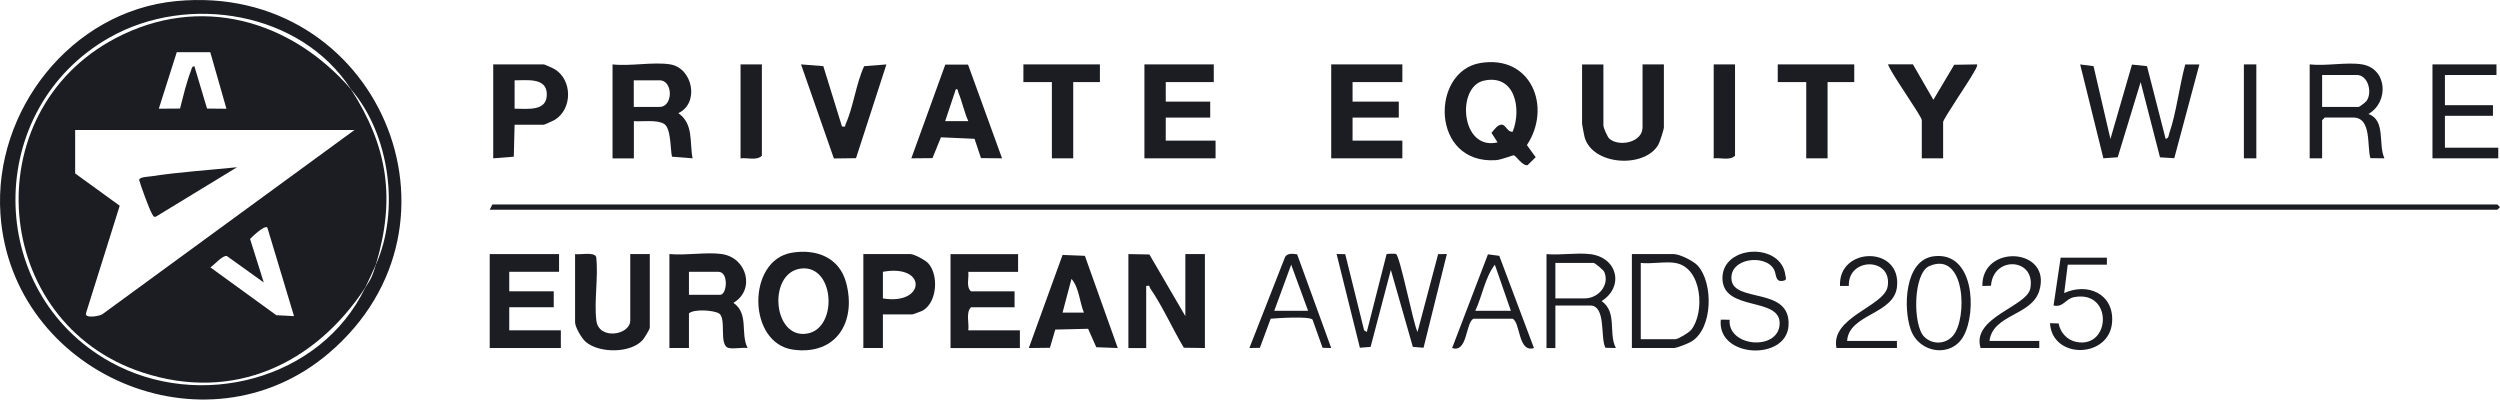 <svg width="219" height="35" viewBox="0 0 219 35" fill="none" xmlns="http://www.w3.org/2000/svg">
<path d="M15.435 0.095C33.022 -1.591 42.132 19.608 28.79 30.95C18.004 40.114 0.994 32.731 0.039 18.759C-0.579 9.71 6.218 0.981 15.435 0.095ZM30.741 7.815C26.369 1.026 16.485 -0.615 9.598 3.286C-1.406 9.517 -1.402 25.548 9.655 31.701C17.436 36.029 28.09 33.317 31.988 25.212C32.552 24.354 32.622 24.198 32.923 23.194C35.047 18.46 34.141 11.736 30.741 7.819V7.815Z" fill="#1C1D23"/>
<path d="M30.741 7.815C33.981 12.848 34.656 17.401 32.923 23.189C32.626 23.85 32.301 24.555 31.988 25.208C27.584 31.902 20.441 35.254 12.467 32.624C-0.768 28.264 -2.271 9.862 10.125 3.344C17.535 -0.553 25.48 1.748 30.741 7.815ZM18.416 4.57H15.485L13.912 9.521L15.769 9.509C16.044 8.447 16.333 7.212 16.728 6.195C16.79 6.035 16.79 5.821 17.028 5.797L18.136 9.509L19.836 9.525L18.42 4.574L18.416 4.57ZM31.054 11.388H6.584V15.194L10.487 18.021L7.523 27.468C7.465 27.927 8.75 27.685 8.98 27.517L31.054 11.388ZM23.413 19.928C23.162 19.715 22.129 20.699 21.907 20.933L23.105 24.744L19.877 22.43C19.511 22.332 18.782 23.194 18.432 23.423L24.204 27.611L25.756 27.693L23.418 19.928H23.413Z" fill="#1C1D23"/>
<path d="M42.898 18.374L43.132 17.91H218.769L219 18.14L218.769 18.374H42.898Z" fill="#1C1D23"/>
<path d="M129.664 5.522C134.127 4.767 135.971 9.378 133.756 12.709L134.526 13.771L133.814 14.468C133.357 14.559 132.805 13.619 132.591 13.603C132.509 13.595 131.504 14.001 131.035 14.03C125.33 14.407 125.301 6.26 129.664 5.522ZM132.509 11.54C133.312 9.542 132.723 6.453 129.973 7.068C127.557 7.61 127.964 13.234 131.188 12.471L130.652 11.638C130.887 11.371 131.237 10.834 131.624 10.932C131.933 11.01 132.089 11.605 132.509 11.536V11.54Z" fill="#1C1D23"/>
<path d="M58.718 5.641C60.698 5.969 61.287 9.046 59.422 9.911C60.772 10.85 60.397 12.45 60.669 13.87L58.866 13.726C58.71 13.053 58.796 11.232 58.17 10.85C57.545 10.469 56.26 10.666 55.527 10.613V13.874H53.658V5.641C55.19 5.821 57.261 5.399 58.722 5.641H58.718ZM55.519 9.365H57.779C58.977 9.365 58.977 7.036 57.779 7.036H55.519V9.365Z" fill="#1C1D23"/>
<path d="M98.847 22.258L100.687 22.291L103.836 27.693V22.258H105.549V30.487L103.705 30.462C102.717 28.817 101.84 26.82 100.757 25.257C100.662 25.117 100.786 24.97 100.407 25.056V30.491H98.847V22.258Z" fill="#1C1D23"/>
<path d="M63.234 22.258C65.432 22.566 66.19 25.392 64.246 26.528C65.634 27.488 64.831 29.224 65.494 30.487C64.992 30.421 64.325 30.581 63.855 30.487C62.921 30.306 63.674 27.915 62.995 27.464C62.559 27.172 60.768 27.045 60.352 27.456V30.483H58.64V22.254C60.068 22.398 61.855 22.061 63.238 22.254L63.234 22.258ZM60.352 25.827H63.081C63.691 25.827 63.859 23.809 62.925 23.809H60.352V25.827Z" fill="#1C1D23"/>
<path d="M69.351 22.139C71.504 21.778 73.53 22.549 74.122 24.765C75.036 28.169 73.278 31.147 69.483 30.631C65.461 30.081 65.407 22.8 69.351 22.139ZM70.133 23.53C67.334 23.911 67.667 29.326 70.397 29.252C73.472 29.17 73.225 23.107 70.133 23.53Z" fill="#1C1D23"/>
<path d="M122.847 5.641V7.191H118.484V8.902H122.534V10.301H118.484V12.319H122.847V13.87H116.615V5.641H122.847Z" fill="#1C1D23"/>
<path d="M106.327 5.641V7.191H102.12V8.902H106.014V10.301H102.12V12.319H106.483V13.87H100.251V5.641H106.327Z" fill="#1C1D23"/>
<path d="M140.458 5.641V10.998C140.458 11.179 140.812 12.015 140.998 12.167C141.874 12.889 143.887 12.467 143.887 11.154V5.641H145.756V11.154C145.756 11.343 145.394 12.467 145.266 12.684C144.052 14.768 139.507 14.497 138.812 12.02C138.775 11.884 138.589 10.912 138.589 10.846V5.645H140.458V5.641Z" fill="#1C1D23"/>
<path d="M48.974 22.258V23.809H44.61V25.519H48.508V26.914H44.61V28.936H49.13V30.487H42.898V22.258H48.974Z" fill="#1C1D23"/>
<path d="M89.185 22.258V23.813H84.822C84.892 24.367 84.612 25.113 85.056 25.519H88.876V26.918H85.056C84.587 27.41 84.912 28.292 84.822 28.936H89.342V30.491H83.266V22.262H89.189L89.185 22.258Z" fill="#1C1D23"/>
<path d="M184.877 12.163L186.762 5.657L188.076 5.793L189.71 12.163C189.998 12.114 189.969 11.843 190.039 11.642C190.661 9.833 190.912 7.528 191.427 5.649H192.666L190.467 13.857L189.216 13.783L187.52 7.195L185.511 13.779L184.255 13.865L182.222 5.645L183.395 5.797L184.873 12.167L184.877 12.163Z" fill="#1C1D23"/>
<path d="M50.377 22.258C50.801 22.336 52.069 22.041 52.226 22.512C52.432 24.268 52.028 26.381 52.242 28.087C52.461 29.818 55.21 29.355 55.21 28.079V22.254H56.923V28.698C56.923 28.842 56.441 29.625 56.297 29.785C55.239 30.967 52.481 30.954 51.308 29.945C50.954 29.642 50.377 28.657 50.377 28.231V22.25V22.258Z" fill="#1C1D23"/>
<path d="M84.801 5.661L87.781 13.87L85.933 13.849L85.369 12.159L82.426 12.028L81.685 13.853L79.832 13.87L82.808 5.657H84.797L84.801 5.661ZM84.822 10.608C84.459 9.813 84.295 8.927 83.961 8.127C83.899 7.979 83.945 7.77 83.731 7.819L82.796 10.613H84.822V10.608Z" fill="#1C1D23"/>
<path d="M97.913 30.487L96.035 30.417L95.319 28.801L92.442 28.871L91.972 30.466L90.124 30.487L93.08 22.332L95.035 22.41L97.917 30.487H97.913ZM94.949 27.382C94.566 26.446 94.525 25.179 93.862 24.432L93.08 27.382H94.949Z" fill="#1C1D23"/>
<path d="M45.079 10.92L45.009 13.726L43.206 13.87V5.641H47.648C47.702 5.641 48.496 5.998 48.615 6.076C50.147 7.031 50.147 9.534 48.615 10.489C48.496 10.563 47.702 10.924 47.648 10.924H45.075L45.079 10.92ZM45.079 9.521C46.215 9.521 47.965 9.792 47.899 8.196C47.842 6.765 46.121 7.048 45.079 7.036V9.521Z" fill="#1C1D23"/>
<path d="M77.342 27.538V30.487H75.629V22.258H79.758C80.079 22.258 81.055 22.783 81.302 23.05C82.24 24.063 82.113 26.475 80.828 27.209C80.721 27.271 79.972 27.542 79.915 27.542H77.342V27.538ZM77.342 26.139C81.075 26.77 81.261 23.099 77.342 23.809V26.139Z" fill="#1C1D23"/>
<path d="M73.756 11.076C74.155 11.138 73.999 11.039 74.081 10.859C74.744 9.419 74.999 7.29 75.699 5.797L77.65 5.645L74.987 13.857L73.048 13.882L70.17 5.641L72.122 5.793L73.756 11.076Z" fill="#1C1D23"/>
<path d="M206.926 5.641C209.12 6.01 209.301 8.935 207.473 9.985C209.017 10.535 208.305 12.623 208.877 13.87L207.646 13.853C207.333 12.823 207.778 10.297 206.148 10.297H203.653L203.418 10.53V13.87H202.328V5.641C203.719 5.805 205.6 5.419 206.926 5.641ZM203.418 9.365H206.613C206.695 9.365 207.239 8.947 207.321 8.828C207.844 8.049 207.416 6.568 206.457 6.568H203.418V9.365Z" fill="#1C1D23"/>
<path d="M167.575 5.641L169.365 8.742L171.189 5.674L173.182 5.641C173.293 5.739 172.922 6.305 172.836 6.461C172.502 7.085 170.218 10.44 170.218 10.686V13.87H168.349V10.53C168.349 10.182 165.619 6.391 165.389 5.637H167.571L167.575 5.641Z" fill="#1C1D23"/>
<path d="M117.845 22.27L119.496 28.932L119.731 29.084L121.464 22.266C121.517 22.221 122.156 22.213 122.279 22.242C122.625 22.324 123.79 28.309 124.173 29.084L125.98 22.266L126.746 22.25L124.704 30.462L123.765 30.388L121.839 23.645L120.064 30.388L119.126 30.462L117.084 22.25L117.85 22.266L117.845 22.27Z" fill="#1C1D23"/>
<path d="M162.433 5.641V7.191H160.095V13.87H158.226V7.191H155.731V5.641H162.433Z" fill="#1C1D23"/>
<path d="M96.352 5.641V7.191H94.014V13.87H92.145V7.191H89.65V5.641H96.352Z" fill="#1C1D23"/>
<path d="M218.691 5.641V6.572H214.175V9.214H218.383V10.145H214.175V12.938H218.848V13.87H213.084V5.641H218.691Z" fill="#1C1D23"/>
<path d="M142.953 30.487V22.258H146.617C147.14 22.258 148.342 22.853 148.72 23.267C150.095 24.793 150.058 28.719 148.206 29.896C147.914 30.081 146.905 30.487 146.617 30.487H142.953ZM146.769 23.034C145.888 22.886 144.657 23.14 143.731 23.034V29.712H146.769C147.008 29.712 147.951 29.141 148.148 28.895C149.371 27.369 149.111 23.427 146.769 23.038V23.034Z" fill="#1C1D23"/>
<path d="M139.289 22.258C141.739 22.562 142.265 25.146 140.302 26.372C141.701 27.378 140.87 29.162 141.549 30.487L140.635 30.466C140.166 29.584 140.722 26.762 139.289 26.762H136.251V30.491H135.473V22.262C136.679 22.369 138.116 22.119 139.293 22.262L139.289 22.258ZM136.251 26.139H138.824C139.993 26.139 141.035 24.994 140.532 23.813C140.466 23.657 139.721 23.034 139.602 23.034H136.251V26.139Z" fill="#1C1D23"/>
<path d="M150.742 28.001L151.516 28.009C151.33 30.397 155.789 30.77 155.896 28.387C156.007 25.942 150.878 27.357 150.886 24.35C150.894 21.434 156.077 21.2 156.406 24.153C156.423 24.309 156.554 24.506 156.27 24.58C155.468 24.789 155.645 24.043 155.398 23.596C154.644 22.234 151.487 22.59 151.68 24.494C151.886 26.569 156.917 25.072 156.674 28.551C156.46 31.636 150.388 31.361 150.742 28.001Z" fill="#1C1D23"/>
<path d="M66.741 5.641V13.64C66.288 14.095 65.473 13.792 64.872 13.874V5.641H66.741Z" fill="#1C1D23"/>
<path d="M151.989 5.641V13.64C151.536 14.095 150.721 13.792 150.12 13.874V5.641H151.989Z" fill="#1C1D23"/>
<path d="M169.411 22.447C172.922 22.02 173.173 27.271 172.025 29.408C170.979 31.357 168.143 30.987 167.385 28.887C166.714 27.025 166.809 22.763 169.411 22.447ZM168.563 29.502C169.271 30.208 170.428 30.175 171.086 29.404C172.371 27.911 172.181 21.942 169.016 23.304C167.575 23.924 167.546 28.489 168.563 29.502Z" fill="#1C1D23"/>
<path d="M134.378 30.487C132.982 30.934 133.196 28.264 132.509 27.923H129.076C128.376 28.268 128.573 30.938 127.207 30.487L130.344 22.279L131.336 22.41L134.374 30.487H134.378ZM132.353 27.226L130.949 23.189C130.088 24.297 129.841 25.942 129.236 27.226H132.353Z" fill="#1C1D23"/>
<path d="M113.63 22.279L116.615 30.487L115.857 30.466L114.98 28.001C114.713 27.681 111.913 27.866 111.312 27.919L110.365 30.471L109.447 30.487L112.576 22.504C112.79 22.156 113.276 22.225 113.634 22.279H113.63ZM114.589 27.226L113.107 23.185L111.625 27.226H114.589Z" fill="#1C1D23"/>
<path d="M184.564 22.566V23.185H181.135L180.822 25.671C182.897 24.728 185.186 25.749 185.021 28.21C184.807 31.393 179.781 31.529 179.579 28.313L180.336 28.333C180.48 29.137 181.086 29.802 181.909 29.958C184.922 30.528 185.099 25.413 181.72 26.024C180.921 26.167 180.76 26.955 179.892 26.762L180.513 22.57H184.564V22.566Z" fill="#1C1D23"/>
<path d="M174.277 29.867H178.64V30.487H173.499C172.675 27.804 177.553 26.865 177.854 25.277C178.36 22.582 174.589 22.381 174.412 25.031L173.655 25.052C173.597 21.335 179.76 21.704 178.648 25.45C177.99 27.673 174.585 27.497 174.277 29.867Z" fill="#1C1D23"/>
<path d="M161.807 29.867H166.171V30.487H160.873C160.325 27.775 165.068 26.848 165.36 25.089C165.784 22.521 161.861 22.517 161.96 25.044L161.186 25.052C161.013 21.61 166.578 21.487 166.175 25.134C165.907 27.554 161.951 27.501 161.807 29.867Z" fill="#1C1D23"/>
<path d="M197.655 5.641H196.564V13.87H197.655V5.641Z" fill="#1C1D23"/>
<path d="M20.766 14.649L13.653 18.981C13.439 19.038 13.402 18.874 13.319 18.73C13.048 18.271 12.373 16.384 12.2 15.806C12.109 15.502 12.973 15.486 13.229 15.445C15.715 15.067 18.263 14.907 20.766 14.649Z" fill="#1C1D23"/>
</svg>
